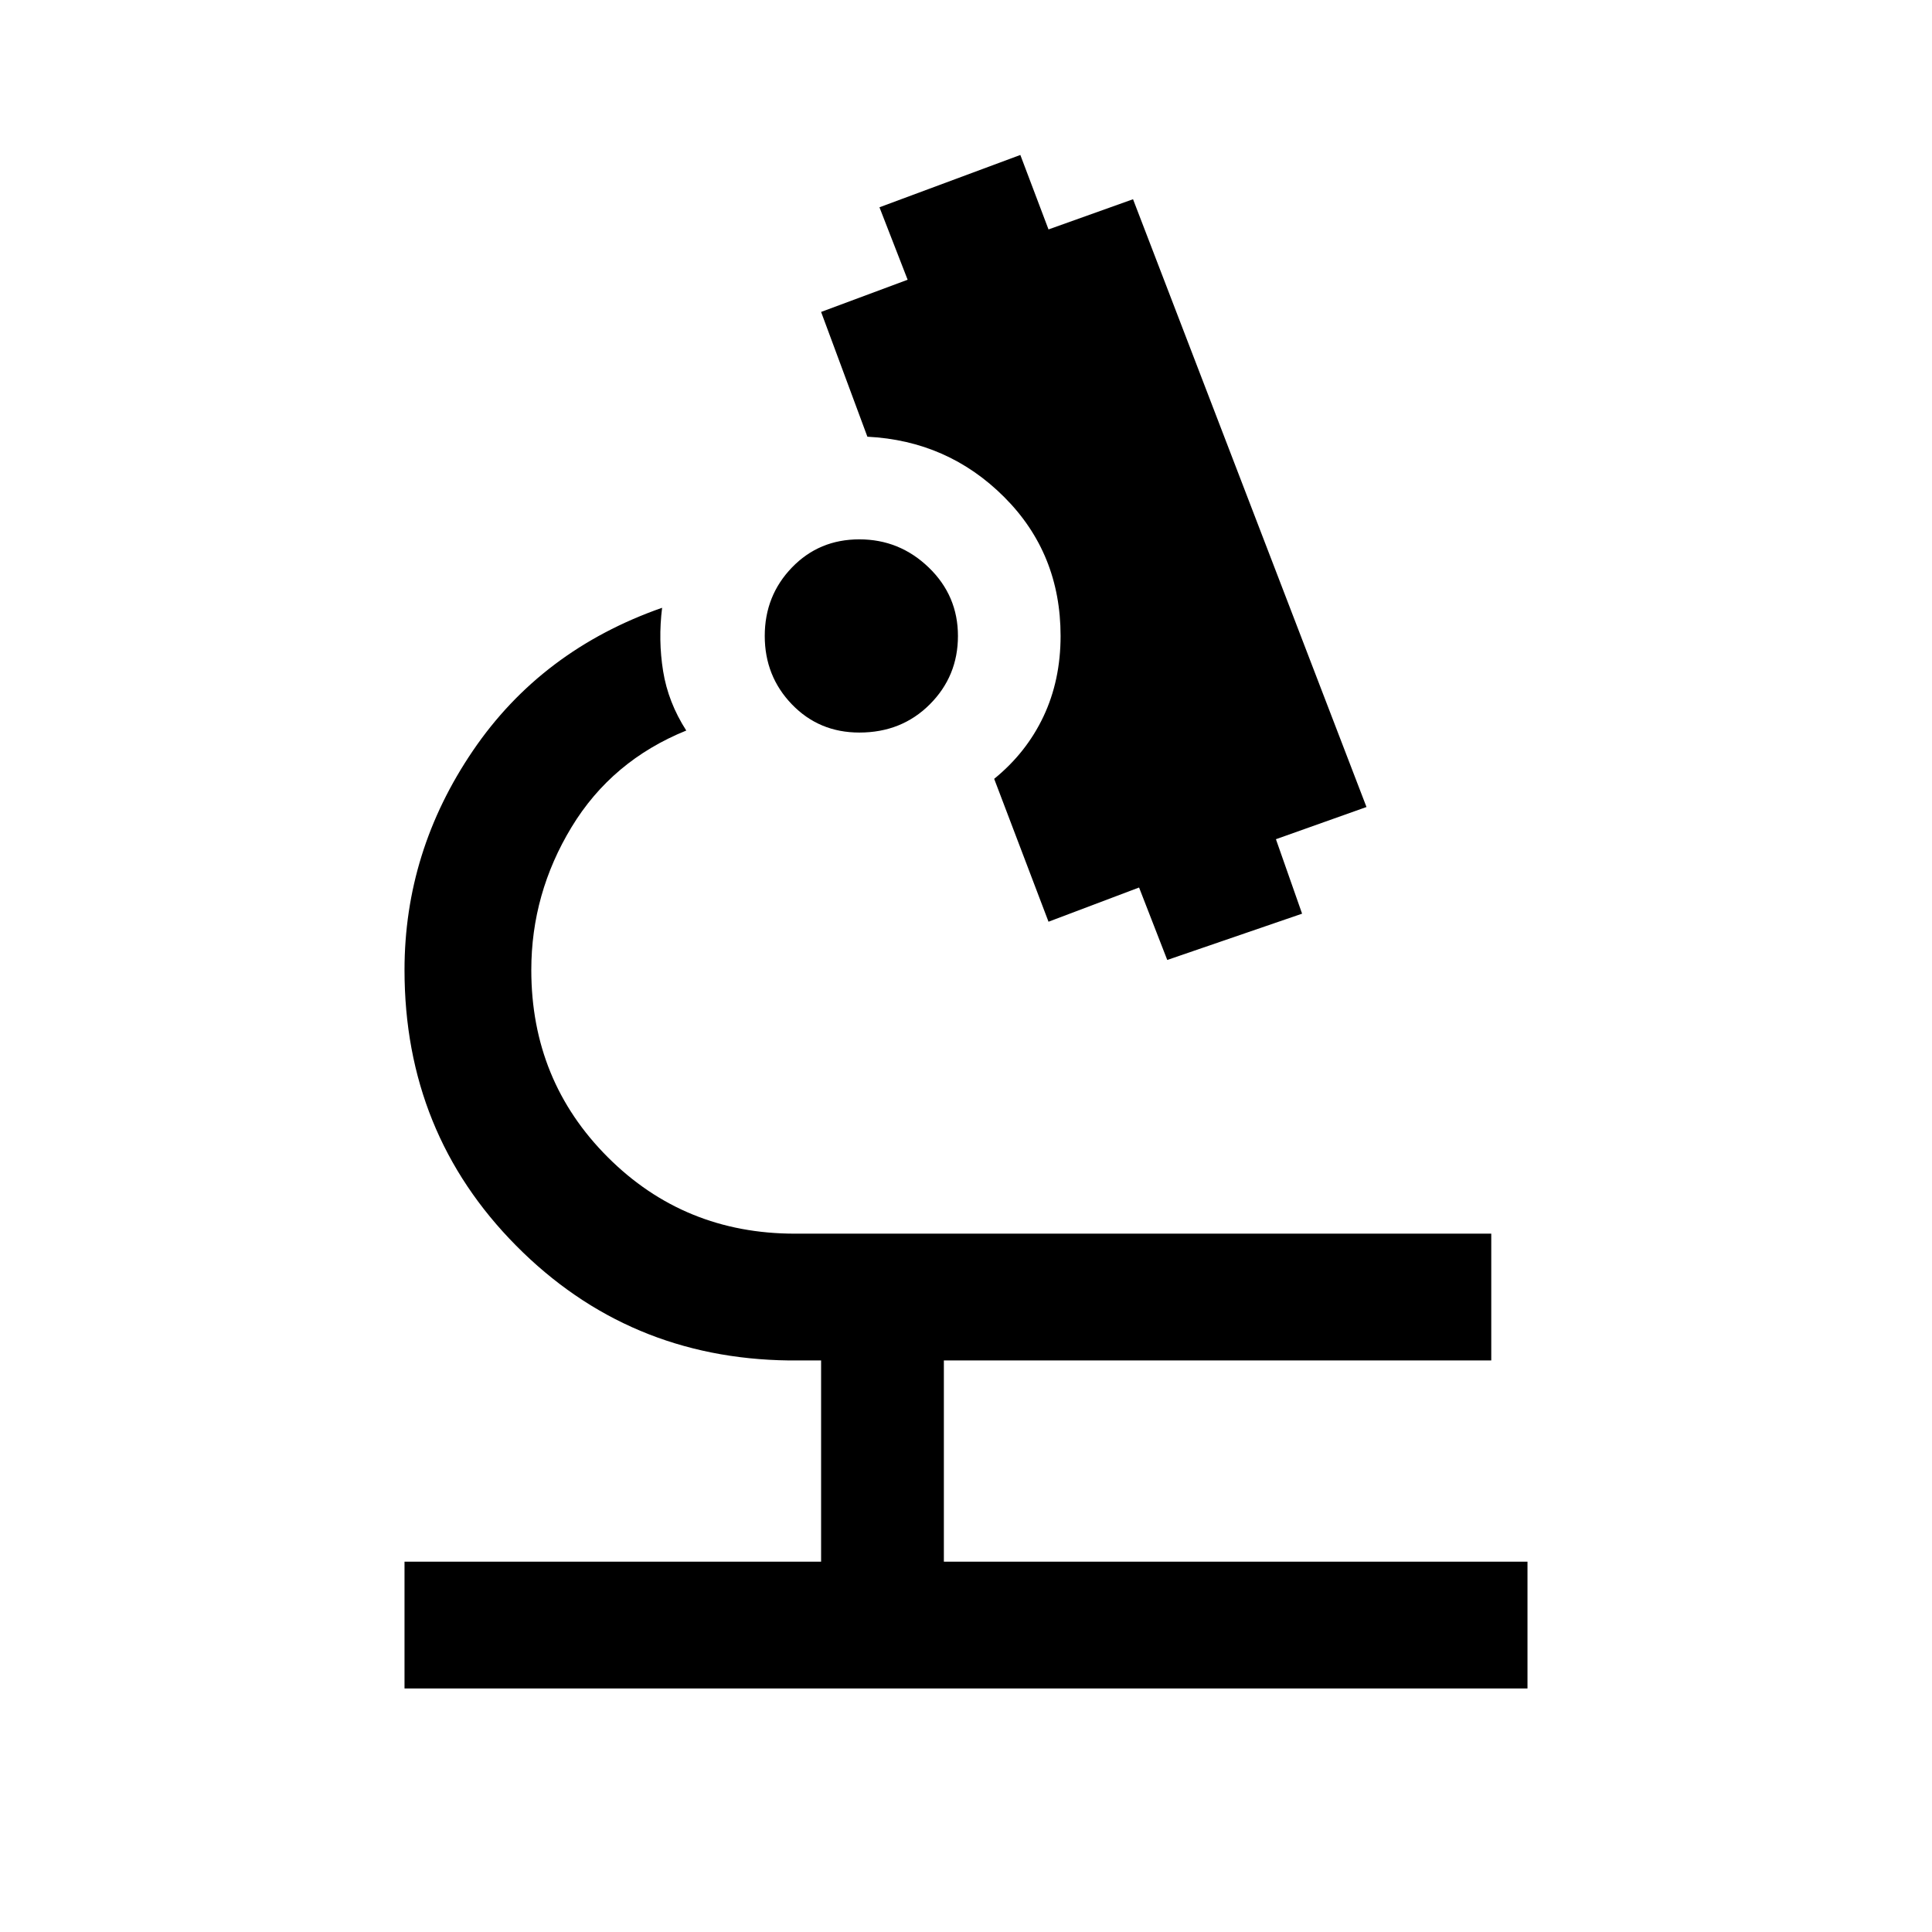 <svg xmlns="http://www.w3.org/2000/svg" height="48" width="48"><path d="M10.05 41.95V38.8H20.4V33.8H19.6Q15.6 33.75 12.825 30.95Q10.05 28.15 10.05 24.1Q10.05 21.15 11.75 18.65Q13.45 16.15 16.45 15.1Q16.35 15.9 16.475 16.675Q16.6 17.45 17.05 18.15Q15.2 18.9 14.2 20.55Q13.2 22.2 13.2 24.1Q13.2 26.85 15.1 28.75Q17 30.65 19.75 30.65H37.05V33.8H23.45V38.8H37.95V41.95ZM29 23.85 28.3 22.05 26.05 22.9 24.7 19.35Q25.5 18.7 25.925 17.8Q26.35 16.9 26.35 15.8Q26.35 13.75 24.95 12.35Q23.55 10.95 21.55 10.85L20.4 7.75L22.55 6.95L21.85 5.15L25.35 3.85L26.05 5.7L28.15 4.95L33.95 20.05L31.7 20.85L32.35 22.7ZM21.35 18.2Q20.35 18.2 19.675 17.5Q19 16.8 19 15.8Q19 14.8 19.675 14.1Q20.35 13.4 21.35 13.4Q22.35 13.4 23.075 14.1Q23.8 14.8 23.8 15.8Q23.8 16.8 23.1 17.5Q22.4 18.2 21.35 18.2Z"/></svg>